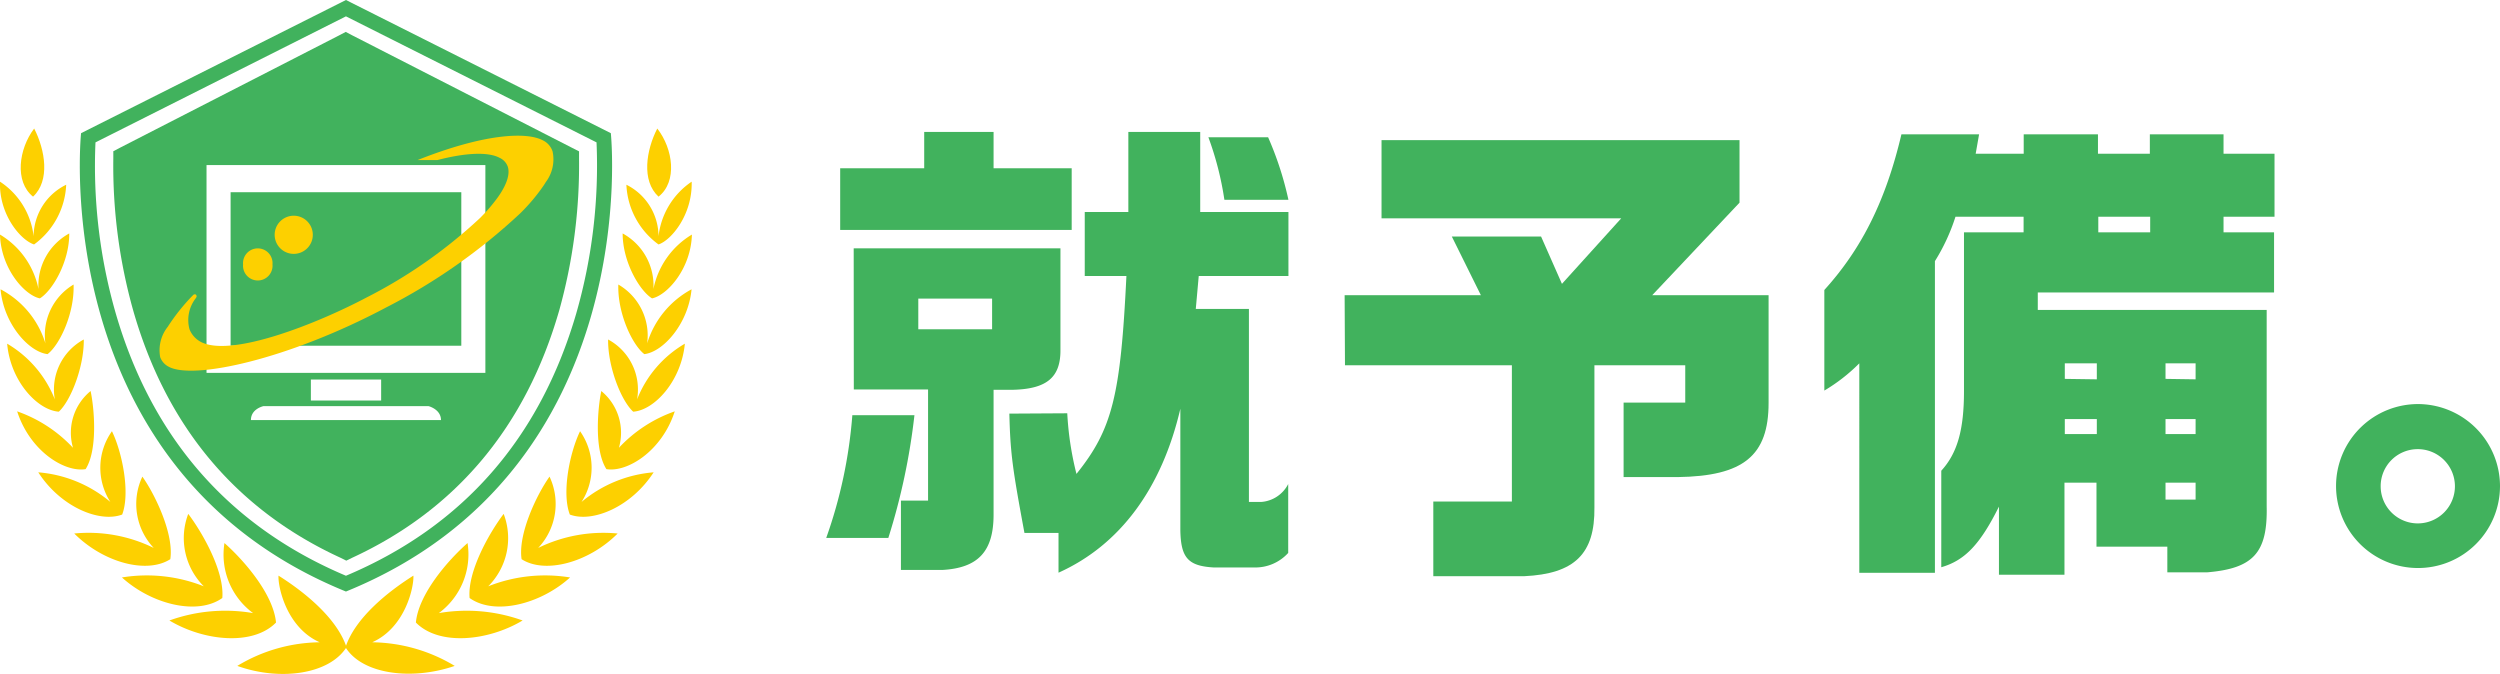 <svg xmlns="http://www.w3.org/2000/svg" viewBox="0 0 220.19 59.34"><defs><style>.cls-1{fill:#41b25d;}.cls-2{fill:#fdd000;}</style></defs><g id="レイヤー_2" data-name="レイヤー 2"><g id="レイヤー_1-2" data-name="レイヤー 1"><polygon class="cls-1" points="20.31 16.93 20.31 30.45 24.02 30.45 40.63 30.45 40.63 16.93 24.02 16.93 20.31 16.93"/><path class="cls-1" d="M51,14v-.67L50.35,13,31,3.1l-.55-.29-.55.29L10.59,13l-.61.32V14a47.09,47.09,0,0,0,1.75,13.34C14.65,37.56,20.79,44.9,30,49.13l.5.25.51-.25c9.17-4.23,15.31-11.57,18.25-21.81A47.71,47.71,0,0,0,51,14ZM31.16,37H22.1c0-1,1.11-1.23,1.11-1.23H37.74s1.1.27,1.1,1.23Zm-3.78-1.72V33.43h6.19v1.85ZM42.75,15.74v17.1H18.19V14.54H42.75Z"/><path class="cls-1" d="M72.77,47.38a41.65,41.65,0,0,0,2.3-10.81h5.47a57,57,0,0,1-2.3,10.81ZM74,14.82H81.4v-3.2h6.11v3.2h6.88v5.43H74Zm1.19,7.05H93.4v9c0,2.35-1.19,3.38-4.14,3.46H87.51v11c0,3.25-1.37,4.7-4.53,4.87H79.35V44.09h2.39V34.3H75.2ZM87.38,29v-2.7h-6.5V29ZM94,36.4a27.53,27.53,0,0,0,.81,5.34c3.16-3.93,3.89-6.88,4.4-17.43H95.54V18.67h3.84V11.62h6.33v7.05h7.77v5.64h-7.9l-.26,2.9H110v17h1.07a2.9,2.9,0,0,0,2.39-1.58V48.7a3.91,3.91,0,0,1-3,1.28H106.9c-2.26-.13-2.9-.85-2.94-3.29V36c-1.63,7-5.3,12-10.73,14.44v-3.5h-3c-1.07-5.77-1.24-7-1.33-10.51Zm17.69-24.31a28.88,28.88,0,0,1,1.79,5.51h-5.64a27.58,27.58,0,0,0-1.41-5.51Z"/><path class="cls-1" d="M118.43,26h12l-2.56-5.17h7.86L137.57,25l5.22-5.77H121.68V12.34h31.53v5.51L145.52,26h10.25v9.49c0,4.65-2.22,6.45-8,6.53H143V35.46h5.43V32.17h-8V44.69c.05,4.1-1.75,5.85-6.19,6.06h-8V44.17h6.92v-12h-14.7Z"/><path class="cls-1" d="M160.68,25.54c3.33-3.67,5.43-7.94,6.79-13.71h6.84l-.3,1.71h4.23V11.83h6.54v1.71h4.57V11.83h6.49v1.71h4.49v5.55h-4.49v1.37h4.45l0,5.3H179.48V27.3h20.16V44.6c.09,4.1-1.19,5.47-5.25,5.81h-3.5V48.15h-6.24V42.51h-2.82v8.11h-5.77v-6c-1.66,3.33-3,4.74-5.08,5.34v-8.5c1.41-1.54,2-3.59,2-7V20.46h5.25V19.09h-6A17.25,17.25,0,0,1,170.42,23V50.45h-6.66V32a15.37,15.37,0,0,1-3.08,2.4Zm24,7.87V32h-2.82v1.37Zm0,4.82V36.91h-2.82v1.32Zm4.7-17.77V19.09h-4.57v1.37Zm4,12.95V32h-2.65v1.37Zm0,4.82V36.91h-2.65v1.32Zm0,4.28h-2.65V44h2.65Z"/><path class="cls-1" d="M220.19,42.8a7.22,7.22,0,1,1-7.09-7.21A7.24,7.24,0,0,1,220.19,42.8Zm-10.51,0a3.27,3.27,0,1,0,3.2-3.24A3.26,3.26,0,0,0,209.68,42.76Z"/><path class="cls-1" d="M30.47,0,7.14,11.73S4.05,41.36,30.47,52.1C56.89,41.36,53.8,11.73,53.8,11.73ZM50.75,27.62c-3.21,11-10,18.76-20.28,23.09C20.22,46.38,13.4,38.62,10.2,27.62A46.94,46.94,0,0,1,8.41,12.54L30.47,1.44l22.07,11.1A47.25,47.25,0,0,1,50.75,27.62Z"/><path class="cls-2" d="M24.31,54.83c-.23-2.47-2.76-5.42-4.54-7A6.4,6.4,0,0,0,22.29,54a14.47,14.47,0,0,0-7.37.65C18,56.49,22.3,56.89,24.31,54.83Z"/><path class="cls-2" d="M19.58,52.67c.2-2.3-1.69-5.67-3-7.41a6,6,0,0,0,1.37,6.38,13.58,13.58,0,0,0-7.21-.78C13.34,53.22,17.38,54.24,19.58,52.67Z"/><path class="cls-2" d="M15,49.25c.33-2.18-1.3-5.63-2.46-7.27a5.64,5.64,0,0,0,1,6.28,13,13,0,0,0-7-1.27C9.1,49.55,12.92,50.58,15,49.25Z"/><path class="cls-2" d="M10.76,45.32c.73-1.91,0-5.49-.9-7.34a5.57,5.57,0,0,0-.14,6.23A11.28,11.28,0,0,0,3.37,41.6C5.33,44.64,8.75,46.07,10.76,45.32Z"/><path class="cls-2" d="M7.54,41.32c1.08-1.69.77-5.34.44-6.88a4.75,4.75,0,0,0-1.55,5,12.28,12.28,0,0,0-4.92-3.21C2.64,39.73,5.68,41.62,7.54,41.32Z"/><path class="cls-2" d="M5.18,36.26c1.08-1,2.23-4,2.2-6.36a5,5,0,0,0-2.55,5.28,9.89,9.89,0,0,0-4.2-4.91C.92,33.58,3.31,36.13,5.18,36.26Z"/><path class="cls-2" d="M4.19,31.19c1.08-.83,2.38-3.61,2.29-6.13A5.19,5.19,0,0,0,4,30.24,8.06,8.06,0,0,0,.05,25.48C.32,28.53,2.54,31,4.19,31.19Z"/><path class="cls-2" d="M3.51,26.28c1.08-.65,2.6-3.18,2.59-5.72a5.23,5.23,0,0,0-2.71,4.9A7.25,7.25,0,0,0,0,20.66C.08,23.65,2.16,26,3.51,26.28Z"/><path class="cls-2" d="M3,21.53a6.87,6.87,0,0,0,2.83-5.26,5.1,5.1,0,0,0-2.87,4.54A6.65,6.65,0,0,0,0,16C-.1,18.89,1.81,21.15,3,21.53Z"/><path class="cls-2" d="M24.53,50.7c-.06.94.68,4.56,3.63,5.87a14.3,14.3,0,0,0-7.26,2.08C24.66,60,29,59.4,30.52,57,29.67,54.44,26.81,52.13,24.53,50.7Z"/><path class="cls-2" d="M2.91,17.32c1.52-1.41,1.07-4.11.1-6C1.65,13.11,1.26,16,2.91,17.32Z"/><path class="cls-2" d="M36.63,54.83c.23-2.47,2.76-5.42,4.55-7A6.43,6.43,0,0,1,38.65,54a14.53,14.53,0,0,1,7.38.65C42.94,56.49,38.65,56.89,36.63,54.83Z"/><path class="cls-2" d="M41.36,52.67c-.2-2.3,1.69-5.67,3-7.41A6,6,0,0,1,43,51.64a13.58,13.58,0,0,1,7.21-.78C47.6,53.22,43.56,54.24,41.36,52.67Z"/><path class="cls-2" d="M45.94,49.25c-.33-2.18,1.3-5.63,2.46-7.27a5.64,5.64,0,0,1-1,6.28,13.06,13.06,0,0,1,7-1.27C51.85,49.55,48,50.58,45.94,49.25Z"/><path class="cls-2" d="M50.19,45.32c-.74-1.91,0-5.49.9-7.34a5.58,5.58,0,0,1,.13,6.23,11.3,11.3,0,0,1,6.35-2.61C55.61,44.64,52.19,46.07,50.19,45.32Z"/><path class="cls-2" d="M53.41,41.32c-1.09-1.69-.77-5.34-.45-6.88a4.75,4.75,0,0,1,1.55,5,12.28,12.28,0,0,1,4.92-3.21C58.3,39.73,55.26,41.62,53.41,41.32Z"/><path class="cls-2" d="M55.77,36.26c-1.09-1-2.24-4-2.21-6.36a5,5,0,0,1,2.55,5.28,9.86,9.86,0,0,1,4.21-4.91C60,33.58,57.63,36.13,55.77,36.26Z"/><path class="cls-2" d="M56.75,31.19c-1.07-.83-2.37-3.61-2.29-6.13A5.19,5.19,0,0,1,57,30.24a8.1,8.1,0,0,1,3.91-4.76C60.62,28.53,58.4,31,56.75,31.19Z"/><path class="cls-2" d="M57.43,26.28c-1.07-.65-2.59-3.18-2.59-5.72a5.23,5.23,0,0,1,2.71,4.9,7.25,7.25,0,0,1,3.39-4.8C60.86,23.65,58.78,26,57.43,26.28Z"/><path class="cls-2" d="M58,21.53a6.87,6.87,0,0,1-2.83-5.26A5.1,5.1,0,0,1,58,20.81,6.72,6.72,0,0,1,60.92,16C61,18.89,59.14,21.15,58,21.53Z"/><path class="cls-2" d="M36.41,50.7c.06.94-.68,4.56-3.63,5.87a14.38,14.38,0,0,1,7.27,2.08c-3.77,1.3-8.14.75-9.62-1.64C31.27,54.44,34.14,52.13,36.41,50.7Z"/><path class="cls-2" d="M58,17.32c-1.53-1.41-1.08-4.11-.11-6C59.29,13.11,59.68,16,58,17.32Z"/><path class="cls-2" d="M48.67,13.34a1.66,1.66,0,0,0-.9-1c-1.42-.72-5.05-.6-11,1.76l1.75,0C41,13.45,43,13.36,44,13.9a1.35,1.35,0,0,1,.72.77c.22.66-.08,1.6-.89,2.73a14.9,14.9,0,0,1-1.56,1.81,43.42,43.42,0,0,1-10,7c-4.37,2.31-11.85,5.27-14.55,3.92A2.17,2.17,0,0,1,16.69,29a3.13,3.13,0,0,1,.55-2.73l.05-.08a.19.19,0,0,0-.07-.26A.21.21,0,0,0,17,26l-.1.1a17.64,17.64,0,0,0-2.13,2.69,3.31,3.31,0,0,0-.66,2.67,1.54,1.54,0,0,0,.73.83c2.15,1.2,10.55-.63,19.17-5.21a51.79,51.79,0,0,0,11.82-8.3,16.78,16.78,0,0,0,1.84-2.14c.15-.21.29-.41.4-.6A3.33,3.33,0,0,0,48.67,13.34Z"/><path class="cls-2" d="M24,23.29a1.3,1.3,0,1,1-2.59,0,1.3,1.3,0,1,1,2.59,0Z"/><path class="cls-2" d="M27.55,20.62A1.68,1.68,0,1,1,25.87,19,1.68,1.68,0,0,1,27.55,20.62Z"/></g></g></svg>